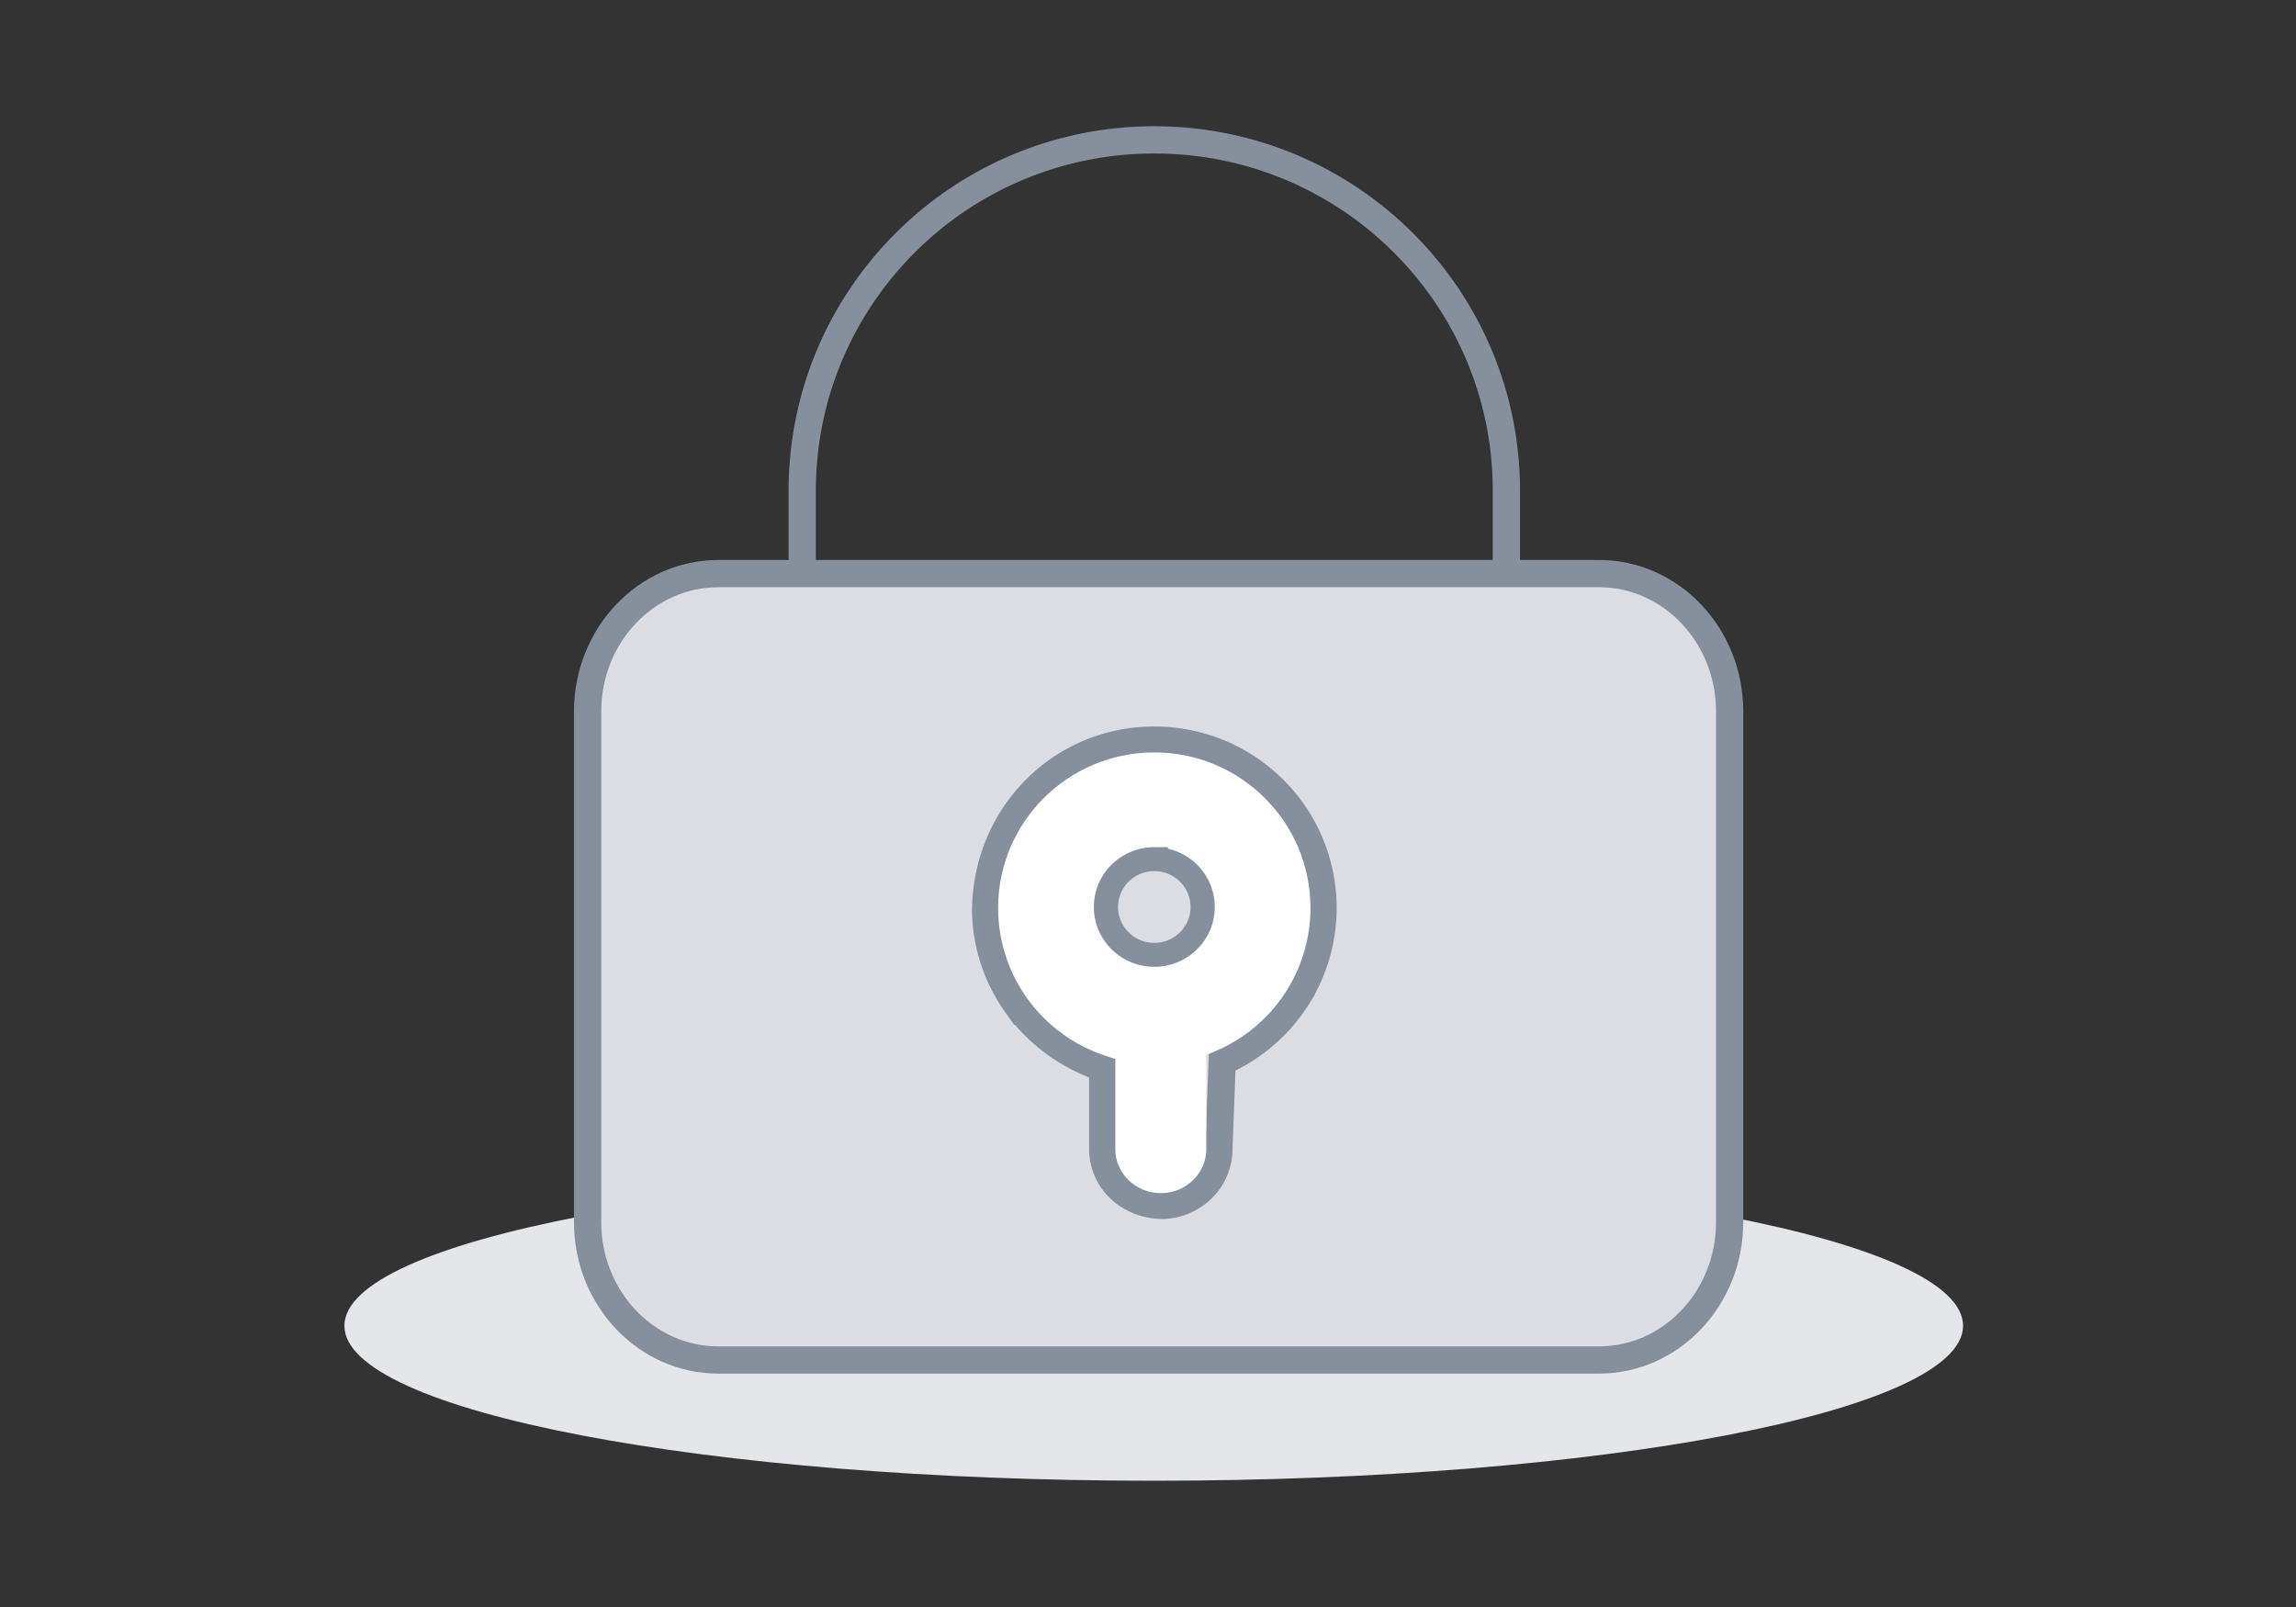 <svg width="200" height="140" viewBox="0 0 200 140" xmlns="http://www.w3.org/2000/svg"><rect x="0" y="0" width="200" height="140" fill="#333333" stroke="none"/><g fill-rule="nonzero" fill="none"><path d="M30 115.5c0 7.456 31.564 13.5 70.5 13.5s70.5-6.044 70.5-13.5-31.564-13.5-70.5-13.5S30 108.044 30 115.5z" fill="#E5E6EA"/><path d="M100.55 12.186c8.378 0 15.97 3.35 21.506 8.78 5.544 5.438 9.024 12.963 9.159 21.288l.004.516v25.677H69.88V42.77c0-8.444 3.433-16.09 8.982-21.625a30.616 30.616 0 0 1 21.688-8.959z" stroke="#86909C" stroke-width="2.373"/><path d="M139.288 49.972c3.134 0 5.966 1.342 8.019 3.496 2.077 2.18 3.357 5.19 3.357 8.501v44.515c0 3.312-1.28 6.322-3.357 8.502-2.053 2.153-4.885 3.495-8.019 3.495H62.562c-3.134 0-5.966-1.342-8.018-3.495-2.077-2.18-3.358-5.19-3.358-8.502V61.97c0-3.311 1.28-6.322 3.358-8.501 2.052-2.154 4.884-3.496 8.018-3.496z" stroke="#86909C" stroke-width="2.373" fill="#DBDDE3"/><path d="M100.55 64.479c4.059 0 7.734 1.637 10.394 4.285a14.54 14.54 0 0 1 4.303 10.338c0 2.793-.794 5.44-2.199 7.697a14.687 14.687 0 0 1-6.585 5.694l-.289 7.591a4.82 4.82 0 0 1-1.404 3.418 5.11 5.11 0 0 1-3.442 1.51c-1.492-.003-2.812-.543-3.76-1.435a4.738 4.738 0 0 1-1.51-3.472v-7.063c-3.15-1.068-5.756-3.045-7.547-5.574a14.427 14.427 0 0 1-2.656-8.024c.002-4.188 1.63-7.917 4.27-10.606a14.543 14.543 0 0 1 10.424-4.36z" stroke="#86909C" stroke-width="2.373" fill="#DBDDE3"/><path d="M100.55 65.55c7.51 0 13.602 6.066 13.602 13.552 0 5.521-3.346 10.426-8.374 12.513l-.7.29v8.2c0 2.118-1.769 3.84-3.962 3.84-2.193 0-3.962-1.722-3.962-3.84v-7.852L96.364 92c-5.568-1.791-9.419-6.974-9.419-12.898 0-7.486 6.092-13.551 13.603-13.551z" fill="#FFF"/><path d="M100.55 74.99c1.127 0 2.149.451 2.888 1.183a3.987 3.987 0 0 1 0 5.684 4.093 4.093 0 0 1-2.889 1.183 4.093 4.093 0 0 1-2.889-1.183 3.987 3.987 0 0 1 0-5.684 4.093 4.093 0 0 1 2.89-1.184z" stroke="#86909C" stroke-width="2.373" fill="#DBDDE3"/><path d="M100.55 75.888c1.744 0 3.158 1.4 3.158 3.127 0 1.727-1.414 3.127-3.159 3.127-1.745 0-3.16-1.4-3.16-3.127 0-1.727 1.415-3.127 3.16-3.127z" fill="#DBDDE3"/></g></svg>